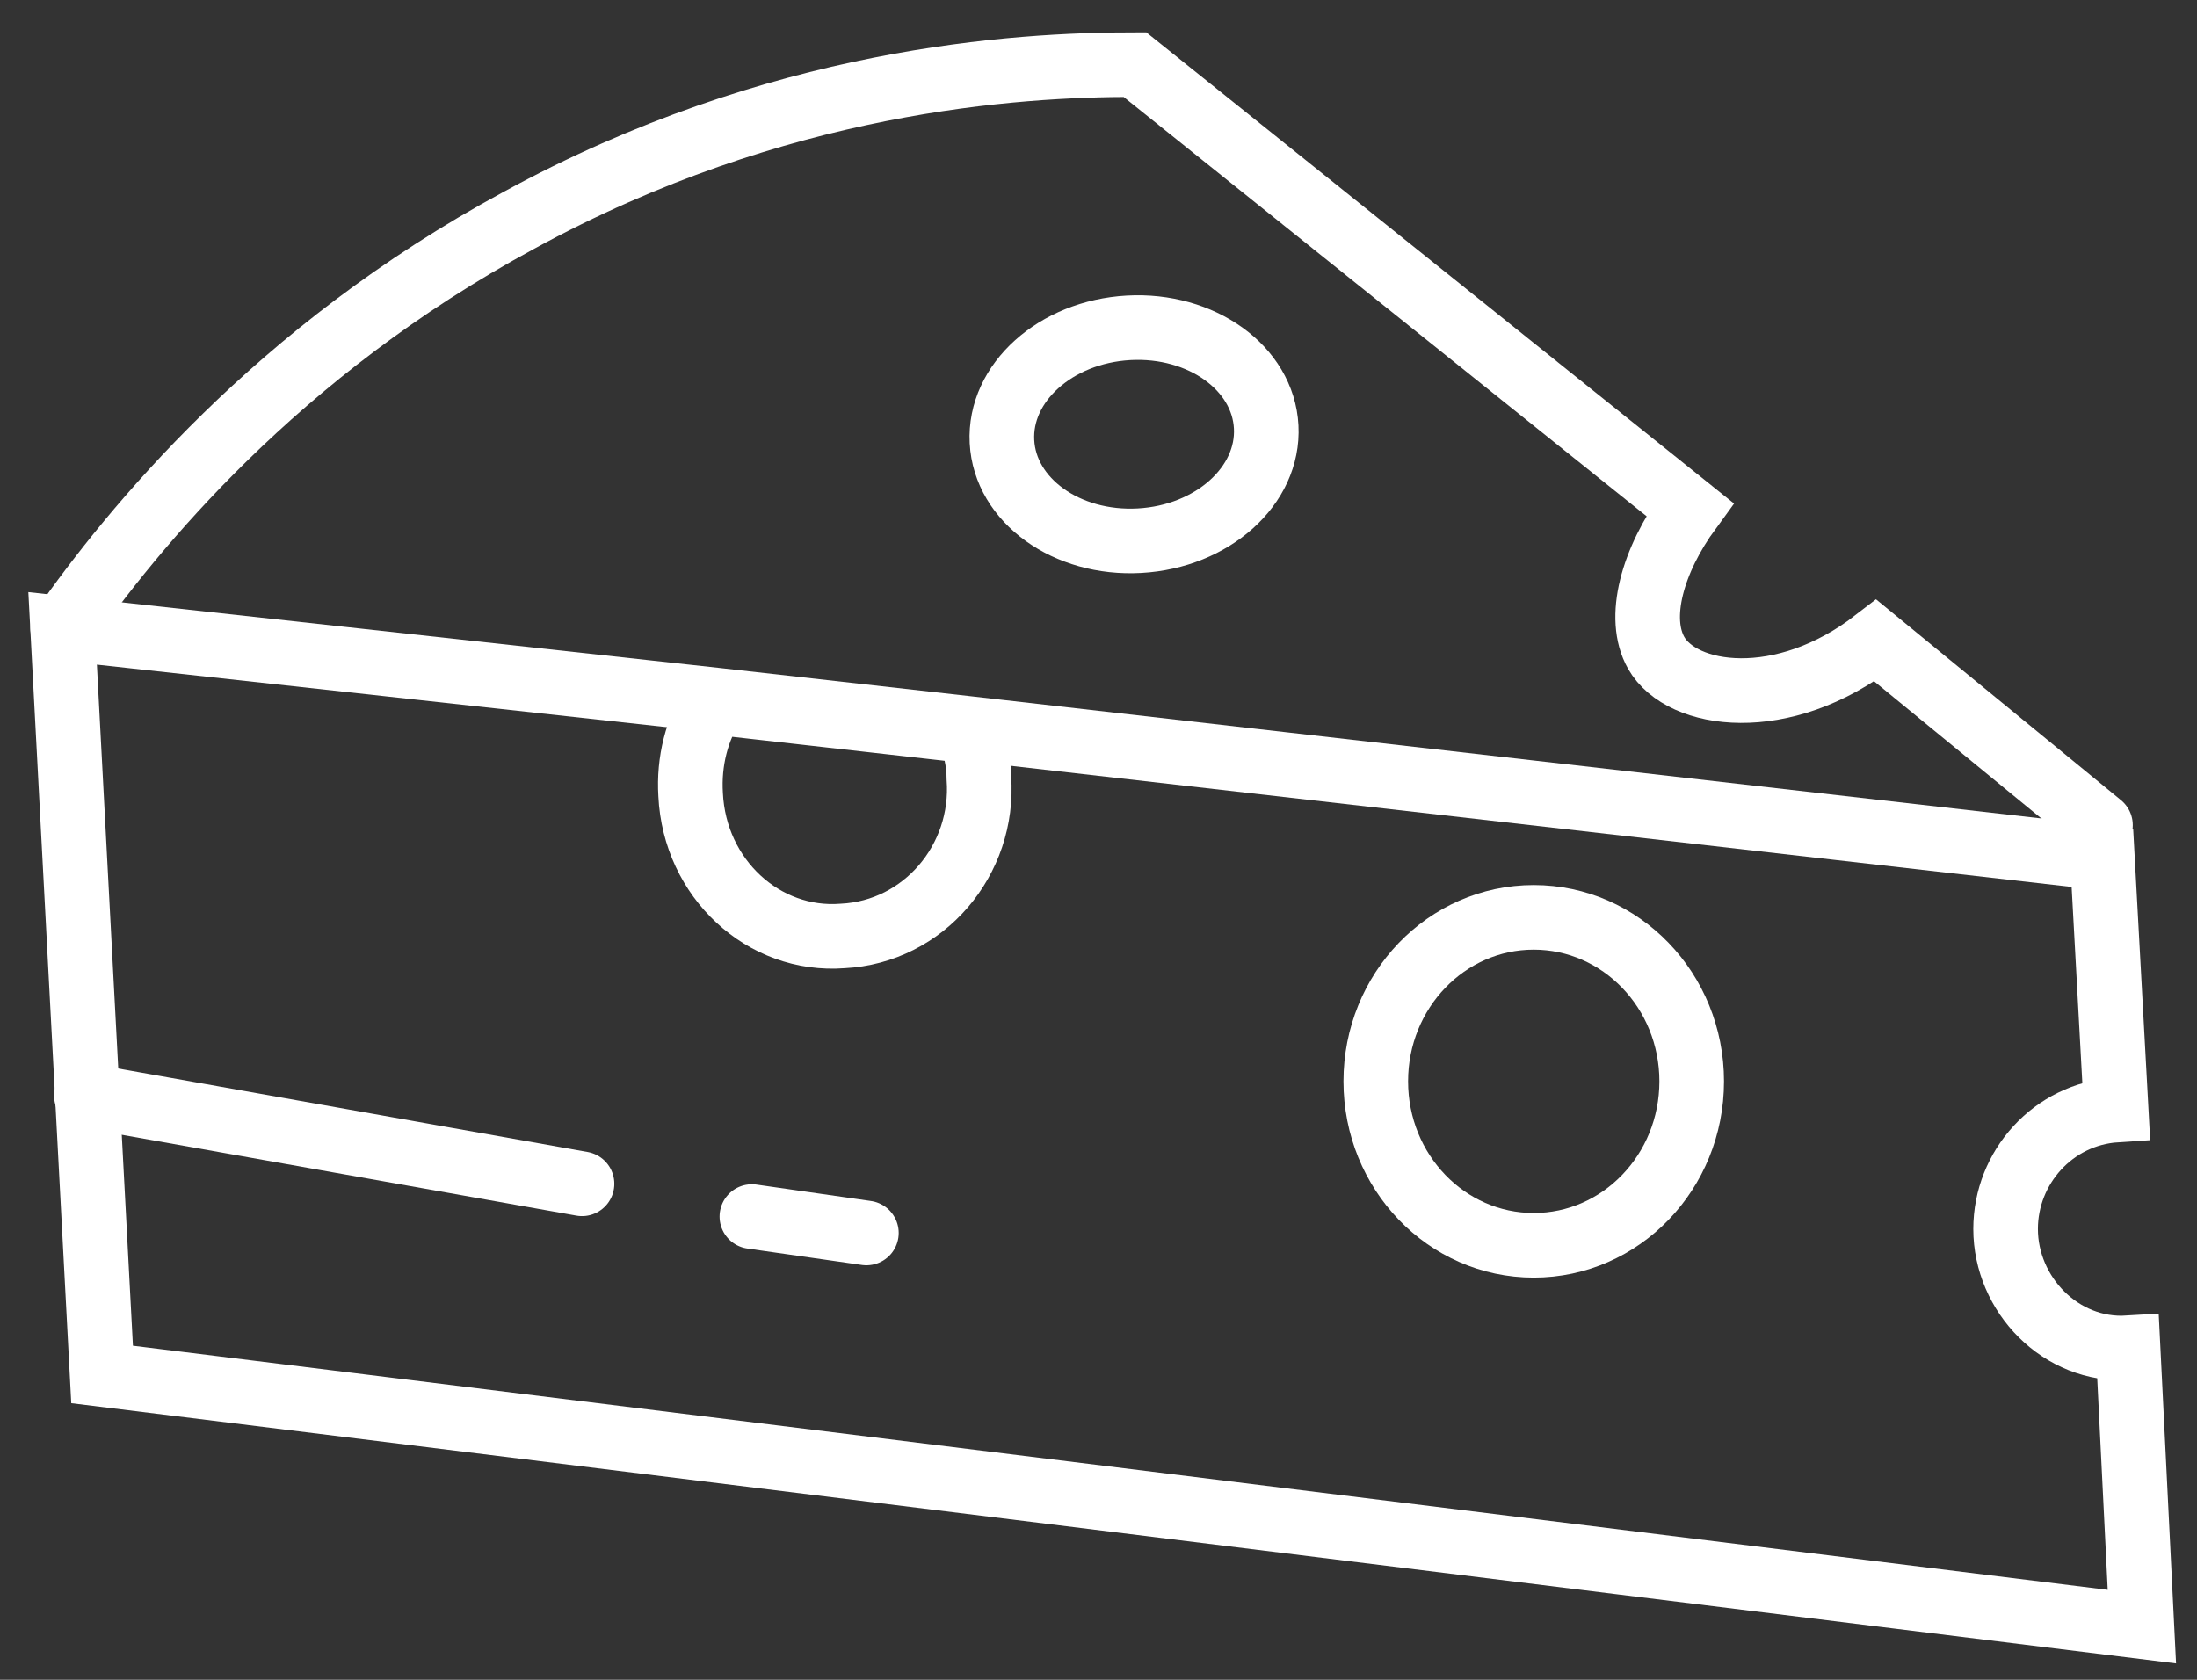 <svg width="34" height="26" viewBox="0 0 34 26" fill="none" xmlns="http://www.w3.org/2000/svg">
<rect x="0" y="0" width="34" height="26" fill="#333333" stroke="none"/>
<path d="M0.969 9.726L1.58 21.274L33.147 25.177L32.933 20.862C31.894 20.925 31.038 20.037 31.038 19.022C31.038 18.07 31.772 17.245 32.749 17.181L32.536 13.279L15.026 11.28L11.084 10.836L0.969 9.726Z" stroke="white" stroke-miterlimit="10" stroke-linecap="round"/>
<path d="M23.735 19.275C22.385 19.275 21.291 18.139 21.291 16.737C21.291 15.335 22.385 14.199 23.735 14.199C25.085 14.199 26.18 15.335 26.18 16.737C26.18 18.139 25.085 19.275 23.735 19.275Z" stroke="white" stroke-miterlimit="10" stroke-linecap="round"/>
<path d="M15.506 6.835C15.459 5.925 16.336 5.137 17.465 5.074C18.594 5.011 19.548 5.698 19.595 6.608C19.642 7.518 18.764 8.306 17.635 8.369C16.506 8.432 15.553 7.745 15.506 6.835Z" stroke="white" stroke-miterlimit="10" stroke-linecap="round"/>
<path d="M10.688 12.298C10.749 13.599 11.818 14.582 13.041 14.487C14.294 14.424 15.241 13.313 15.149 12.044C15.149 11.79 15.088 11.537 14.996 11.315L11.055 10.87C10.78 11.283 10.657 11.79 10.688 12.298Z" stroke="white" stroke-miterlimit="10" stroke-linecap="round"/>
<path d="M32.506 12.771L29.023 9.915C27.587 11.026 26.028 10.804 25.631 10.106C25.325 9.566 25.57 8.678 26.15 7.885L17.564 1C15.73 1 12.033 1.222 8.029 3.411C4.271 5.442 2.04 8.202 0.971 9.725" stroke="white" stroke-miterlimit="10" stroke-linecap="round"/>
<path d="M1.337 16.959L9.007 18.323" stroke="white" stroke-miterlimit="10" stroke-linecap="round"/>
<path d="M11.636 18.83L13.408 19.084" stroke="white" stroke-miterlimit="10" stroke-linecap="round"/>
</svg>
